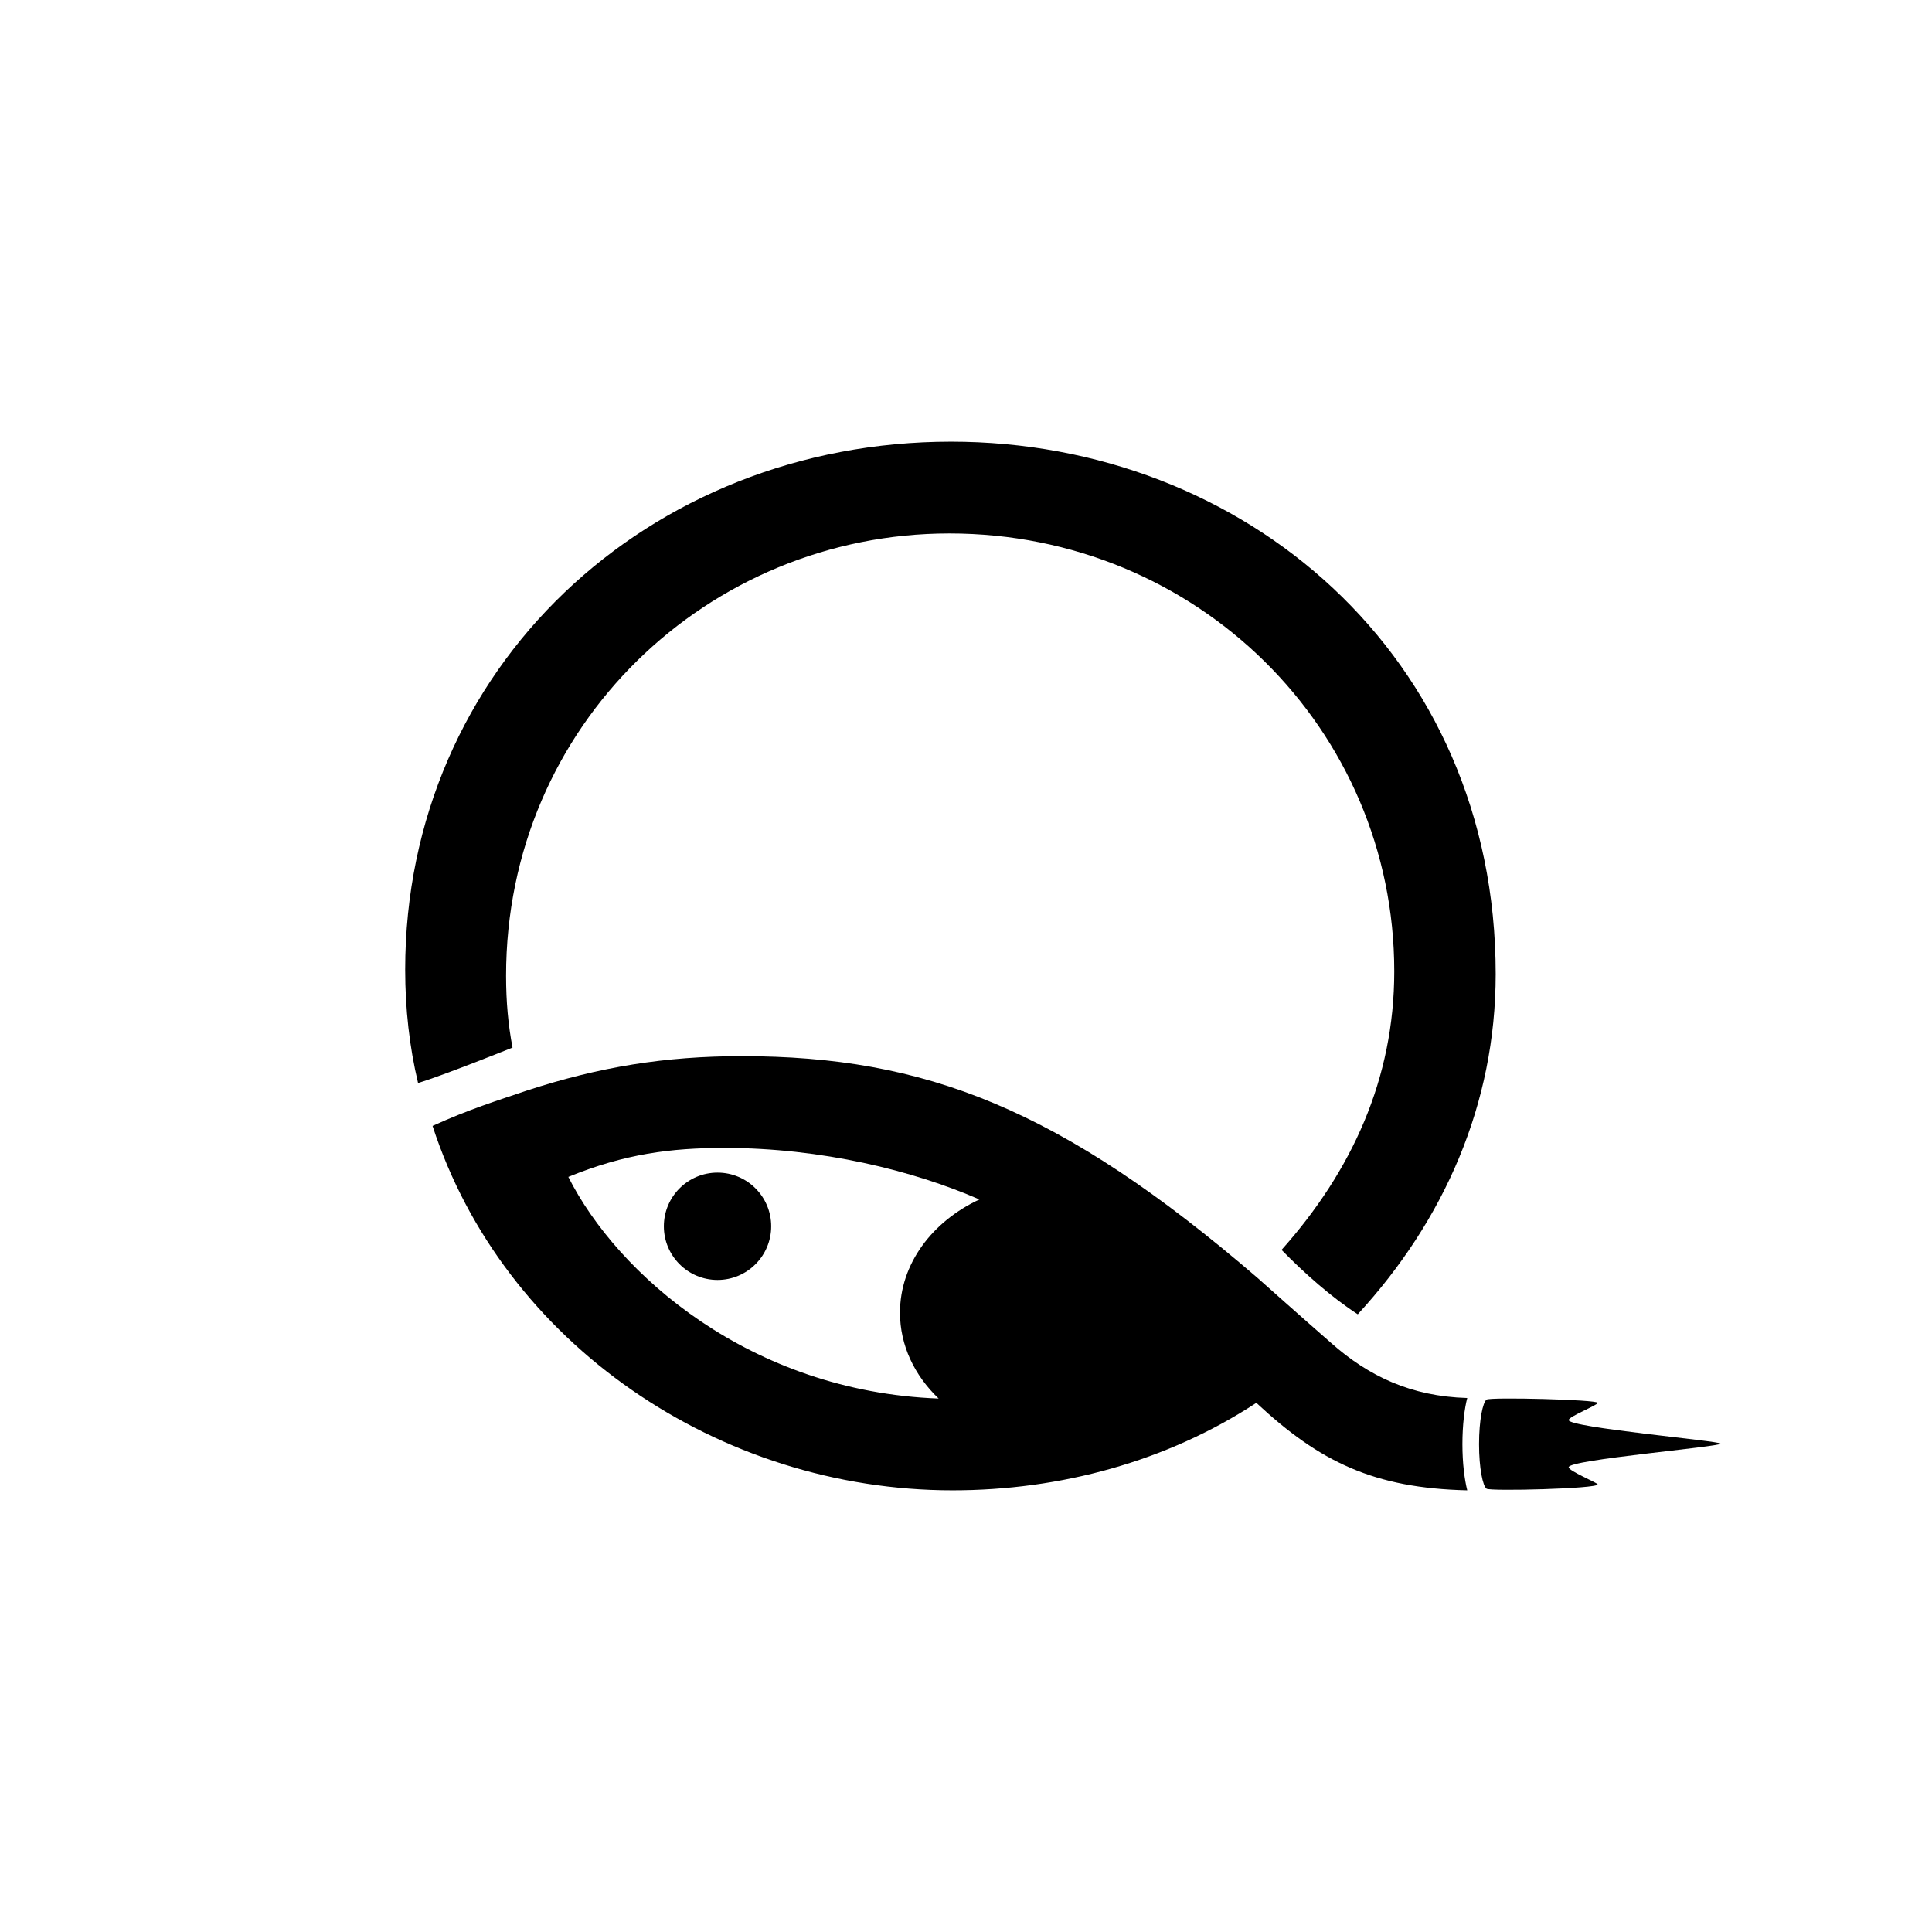 <?xml version="1.0" encoding="utf-8"?>
<!-- Generator: Adobe Illustrator 22.0.1, SVG Export Plug-In . SVG Version: 6.00 Build 0)  -->
<svg version="1.1" id="Layer_6" xmlns="http://www.w3.org/2000/svg" xmlns:xlink="http://www.w3.org/1999/xlink" x="0px" y="0px"
	 viewBox="0 0 360 360" style="enable-background:new 0 0 360 360;" xml:space="preserve">
<g>
	<path d="M277,260.8c-0.7,0.5-1.4,3.8-1.4,8.3c0,0,0,0,0,0c0,0,0,0,0,0c0,4.5,0.7,7.8,1.4,8.3c0.7,0.5,20.7,0,20.7-0.8
		c0-0.3-5.4-2.5-5.4-3.2c-0.1-1.4,28.3-3.8,28.3-4.4c0,0,0,0,0,0c0,0,0,0,0,0c0-0.5-28.4-3-28.3-4.4c0.1-0.7,5.5-2.8,5.4-3.2
		C297.7,260.8,277.7,260.3,277,260.8z"/>
	<path d="M95.5,195.2c-0.8-4.2-1.2-8.5-1.2-13.4c0-46.7,37.7-82.4,82.6-82.4c46.2,0,82.9,36.5,82.9,81.6c0,20-7.9,37.2-21,51.9
		c4.3,4.4,9.4,8.9,14.2,12c16.1-17.5,25.7-39.2,25.7-63.4c0-59.4-46.9-99.2-101.5-99.2c-56.4,0-101.7,42.1-101.7,98.4
		c0,7.3,0.8,14.4,2.4,21.1C82.6,200.4,95.5,195.2,95.5,195.2z"/>
	<path d="M272.5,269.1C272.5,269.1,272.5,269.1,272.5,269.1c0-3.6,0.4-6.7,0.9-8.6c-10.5-0.3-18.4-4.1-25.3-10.2
		c-4.7-4.1-13.8-12.2-13.8-12.2c-36.7-31.6-62-41.3-96.1-41.3c-14.3,0-26.5,2-40,6.4c-5.6,1.9-10.8,3.5-17.6,6.6
		c13.2,40.6,53.4,67.9,96.9,67.9c20.1,0,40-5.4,56.6-16.3c11.8,11,21.9,15.9,39.3,16.3C272.9,275.7,272.5,272.7,272.5,269.1
		C272.5,269.1,272.5,269.1,272.5,269.1z M105.9,219.3c10.5-4.3,19.1-5.4,29.1-5.4c18.1,0,35.1,4.2,47.5,9.6
		c-8.8,4.1-14.8,12-14.8,21.1c0,6.1,2.7,11.7,7.2,16C139.8,259.3,115,237.4,105.9,219.3z"/>
	<circle cx="133.7" cy="228.5" r="10"/>
</g>
</svg>
